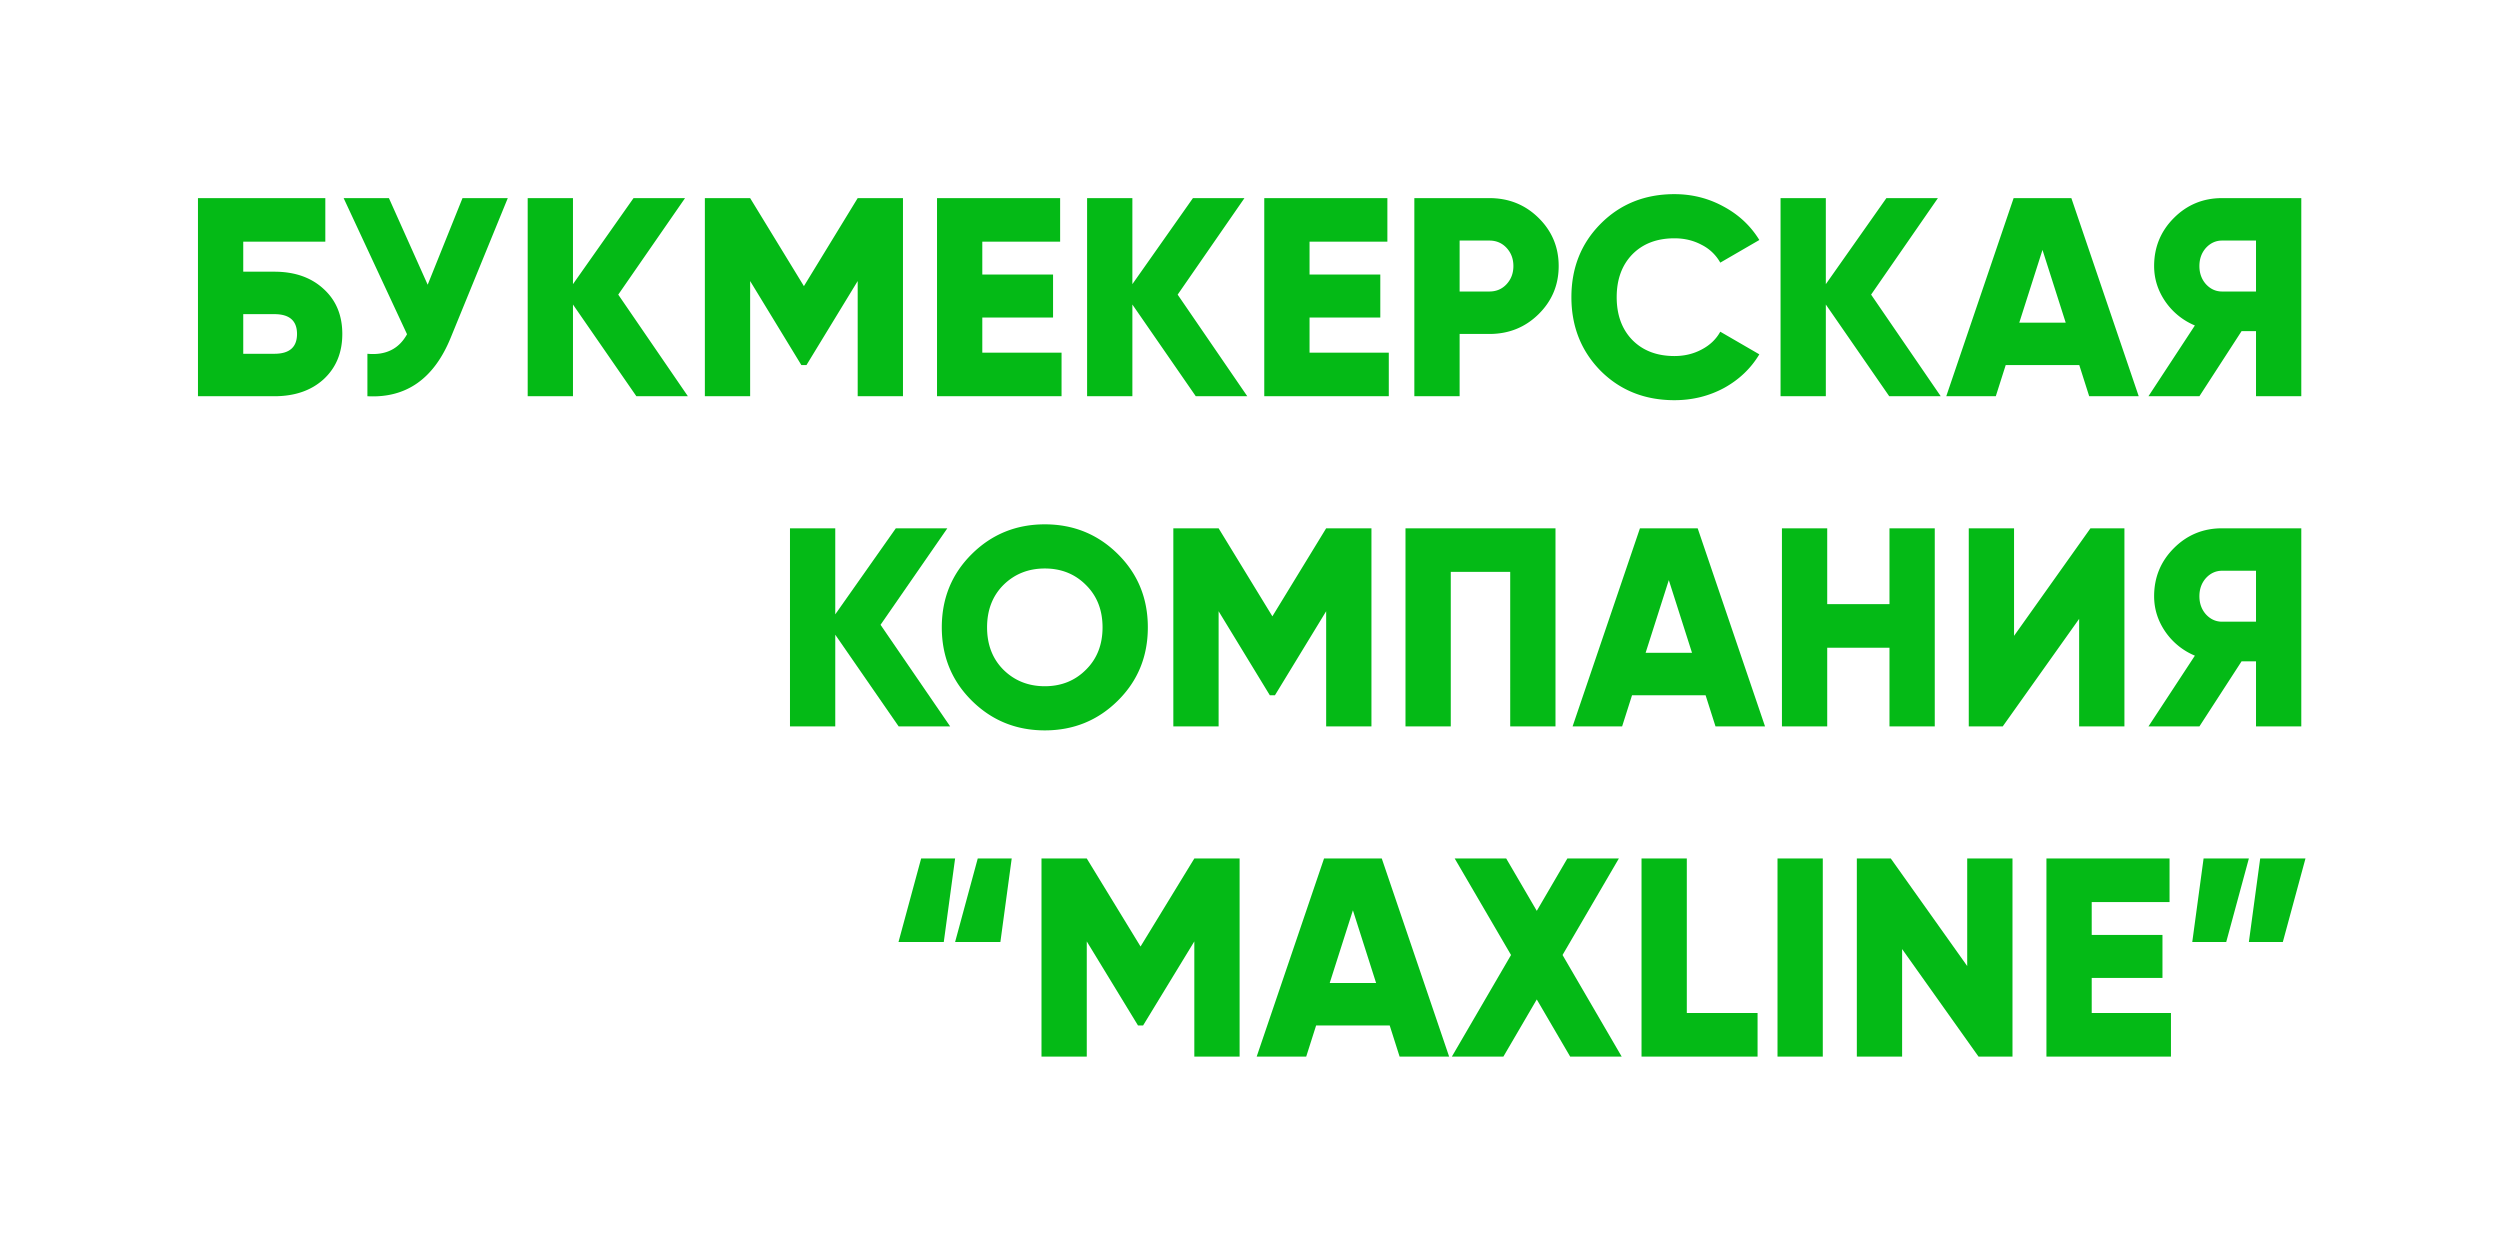 <svg width="265" height="132" fill="none" xmlns="http://www.w3.org/2000/svg"><g filter="url(#filter0_d)" fill="#04BA16"><path d="M29.084 24.8c2.16 0 3.9.61 5.22 1.83 1.32 1.2 1.98 2.79 1.98 4.77 0 1.98-.66 3.58-1.98 4.8-1.32 1.2-3.06 1.8-5.22 1.8h-8.1V17h13.5v4.62h-8.7v3.18h3.3zm0 8.7c1.6 0 2.4-.7 2.4-2.1 0-1.4-.8-2.1-2.4-2.1h-3.3v4.2h3.3zM49.025 17h4.8l-6.06 14.82c-1.78 4.34-4.72 6.4-8.82 6.18v-4.5c1.94.18 3.34-.51 4.2-2.07L36.425 17h4.8l4.11 9.18 3.69-9.18zm23.89 21h-5.46l-6.72-9.72V38h-4.8V17h4.8v9.12l6.42-9.12h5.46l-7.08 10.23L72.915 38zm22.8-21v21h-4.8V25.79l-5.43 8.91h-.54l-5.43-8.91V38h-4.8V17h4.8l5.7 9.33 5.7-9.33h4.8zm8.409 16.38h8.4V38h-13.2V17h13.05v4.62h-8.25v3.48h7.5v4.56h-7.5v3.72zM132.212 38h-5.46l-6.72-9.72V38h-4.8V17h4.8v9.12l6.42-9.12h5.46l-7.08 10.23 7.38 10.77zm6.6-4.62h8.4V38h-13.2V17h13.05v4.62h-8.25v3.48h7.5v4.56h-7.5v3.72zM157.87 17c2.06 0 3.8.7 5.22 2.1 1.42 1.4 2.13 3.1 2.13 5.1 0 2-.71 3.7-2.13 5.1-1.42 1.4-3.16 2.1-5.22 2.1h-3.15V38h-4.8V17h7.95zm0 9.9c.74 0 1.35-.26 1.83-.78s.72-1.16.72-1.92-.24-1.4-.72-1.92-1.09-.78-1.83-.78h-3.15v5.4h3.15zm19.619 11.52c-3.14 0-5.75-1.04-7.83-3.12-2.06-2.1-3.09-4.7-3.09-7.8 0-3.1 1.03-5.69 3.09-7.77 2.08-2.1 4.69-3.15 7.83-3.15 1.88 0 3.62.44 5.22 1.32 1.6.86 2.86 2.04 3.78 3.54l-4.14 2.4a4.635 4.635 0 00-1.98-1.89c-.86-.46-1.82-.69-2.88-.69-1.86 0-3.35.57-4.47 1.71-1.1 1.14-1.65 2.65-1.65 4.53 0 1.88.55 3.39 1.65 4.53 1.12 1.14 2.61 1.71 4.47 1.71 1.06 0 2.02-.23 2.88-.69.88-.46 1.54-1.09 1.98-1.89l4.14 2.4c-.9 1.5-2.15 2.69-3.75 3.57-1.6.86-3.35 1.29-5.25 1.29zm28.229-.42h-5.46l-6.72-9.72V38h-4.8V17h4.8v9.12l6.42-9.12h5.46l-7.08 10.23 7.38 10.77zm15.736 0l-1.05-3.3h-7.8l-1.05 3.3h-5.25l7.14-21h6.12l7.14 21h-5.25zm-7.41-7.8h4.92l-2.46-7.71-2.46 7.71zM243.937 17v21h-4.8v-6.9h-1.53l-4.47 6.9h-5.4l4.92-7.5a7.122 7.122 0 01-3.12-2.52c-.8-1.16-1.2-2.42-1.2-3.78 0-2 .7-3.7 2.1-5.1 1.4-1.4 3.1-2.1 5.1-2.1h8.4zm-8.4 9.9h3.6v-5.4h-3.6c-.66 0-1.23.26-1.71.78-.46.52-.69 1.16-.69 1.92s.23 1.4.69 1.92c.48.52 1.05.78 1.71.78zM100.718 73h-5.46l-6.72-9.72V73h-4.8V52h4.8v9.12l6.42-9.12h5.46l-7.08 10.23 7.38 10.77z"/><path d="M118.49 70.27c-2.12 2.1-4.7 3.15-7.74 3.15s-5.62-1.05-7.74-3.15c-2.12-2.1-3.18-4.69-3.18-7.77 0-3.08 1.06-5.67 3.18-7.77 2.12-2.1 4.7-3.15 7.74-3.15s5.62 1.05 7.74 3.15c2.12 2.1 3.18 4.69 3.18 7.77 0 3.08-1.06 5.67-3.18 7.77zM106.37 67c1.18 1.16 2.64 1.74 4.38 1.74 1.74 0 3.19-.58 4.35-1.74 1.18-1.16 1.77-2.66 1.77-4.5 0-1.84-.59-3.34-1.77-4.5-1.16-1.16-2.61-1.74-4.35-1.74-1.74 0-3.2.58-4.38 1.74-1.16 1.16-1.74 2.66-1.74 4.5 0 1.84.58 3.34 1.74 4.5zm39.003-15v21h-4.8V60.79l-5.43 8.91h-.54l-5.43-8.91V73h-4.8V52h4.8l5.7 9.33 5.7-9.33h4.8zm19.509 0v21h-4.8V56.62h-6.3V73h-4.8V52h15.9zm16.962 21l-1.05-3.3h-7.8l-1.05 3.3h-5.25l7.14-21h6.12l7.14 21h-5.25zm-7.41-7.8h4.92l-2.46-7.71-2.46 7.71zM200.285 52h4.8v21h-4.8v-8.34h-6.6V73h-4.8V52h4.8v8.04h6.6V52zm20.104 21V61.6l-8.1 11.4h-3.6V52h4.8v11.4l8.1-11.4h3.6v21h-4.8zm23.548-21v21h-4.8v-6.9h-1.53l-4.47 6.9h-5.4l4.92-7.5a7.122 7.122 0 01-3.12-2.52c-.8-1.16-1.2-2.42-1.2-3.78 0-2 .7-3.7 2.1-5.1 1.4-1.4 3.1-2.1 5.1-2.1h8.4zm-8.4 9.9h3.6v-5.4h-3.6c-.66 0-1.23.26-1.71.78-.46.52-.69 1.16-.69 1.92s.23 1.4.69 1.92c.48.52 1.05.78 1.71.78zM95.241 95.85l2.4-8.85h3.6l-1.2 8.85h-4.8zm6 0l2.4-8.85h3.6l-1.2 8.85h-4.8zM131.398 87v21h-4.8V95.79l-5.43 8.91h-.54l-5.43-8.91V108h-4.8V87h4.8l5.7 9.33 5.7-9.33h4.8zm16.96 21l-1.05-3.3h-7.8l-1.05 3.3h-5.25l7.14-21h6.12l7.14 21h-5.25zm-7.41-7.8h4.92l-2.46-7.71-2.46 7.71zm30.95 7.8h-5.46l-3.54-6.06-3.54 6.06h-5.46l6.27-10.77-5.97-10.23h5.46l3.24 5.55 3.24-5.55h5.46l-5.97 10.23 6.27 10.77zm6.904-4.62h7.5V108h-12.3V87h4.8v16.38zM188.416 87h4.8v21h-4.8V87zm20.108 0h4.8v21h-3.6l-8.1-11.4V108h-4.8V87h3.6l8.1 11.4V87zm13.198 16.38h8.4V108h-13.2V87h13.05v4.62h-8.25v3.48h7.5v4.56h-7.5v3.72zM238.38 87l-2.4 8.85h-3.6l1.2-8.85h4.8zm6 0l-2.4 8.85h-3.6l1.2-8.85h4.8z"/></g><defs><filter id="filter0_d" x=".984" y=".58" width="263.396" height="131.42" filterUnits="userSpaceOnUse" color-interpolation-filters="sRGB"><feFlood flood-opacity="0" result="BackgroundImageFix"/><feColorMatrix in="SourceAlpha" values="0 0 0 0 0 0 0 0 0 0 0 0 0 0 0 0 0 0 127 0"/><feOffset dy="4"/><feGaussianBlur stdDeviation="10"/><feColorMatrix values="0 0 0 0 0 0 0 0 0 0 0 0 0 0 0 0 0 0 0.7 0"/><feBlend in2="BackgroundImageFix" result="effect1_dropShadow"/><feBlend in="SourceGraphic" in2="effect1_dropShadow" result="shape"/></filter></defs></svg>